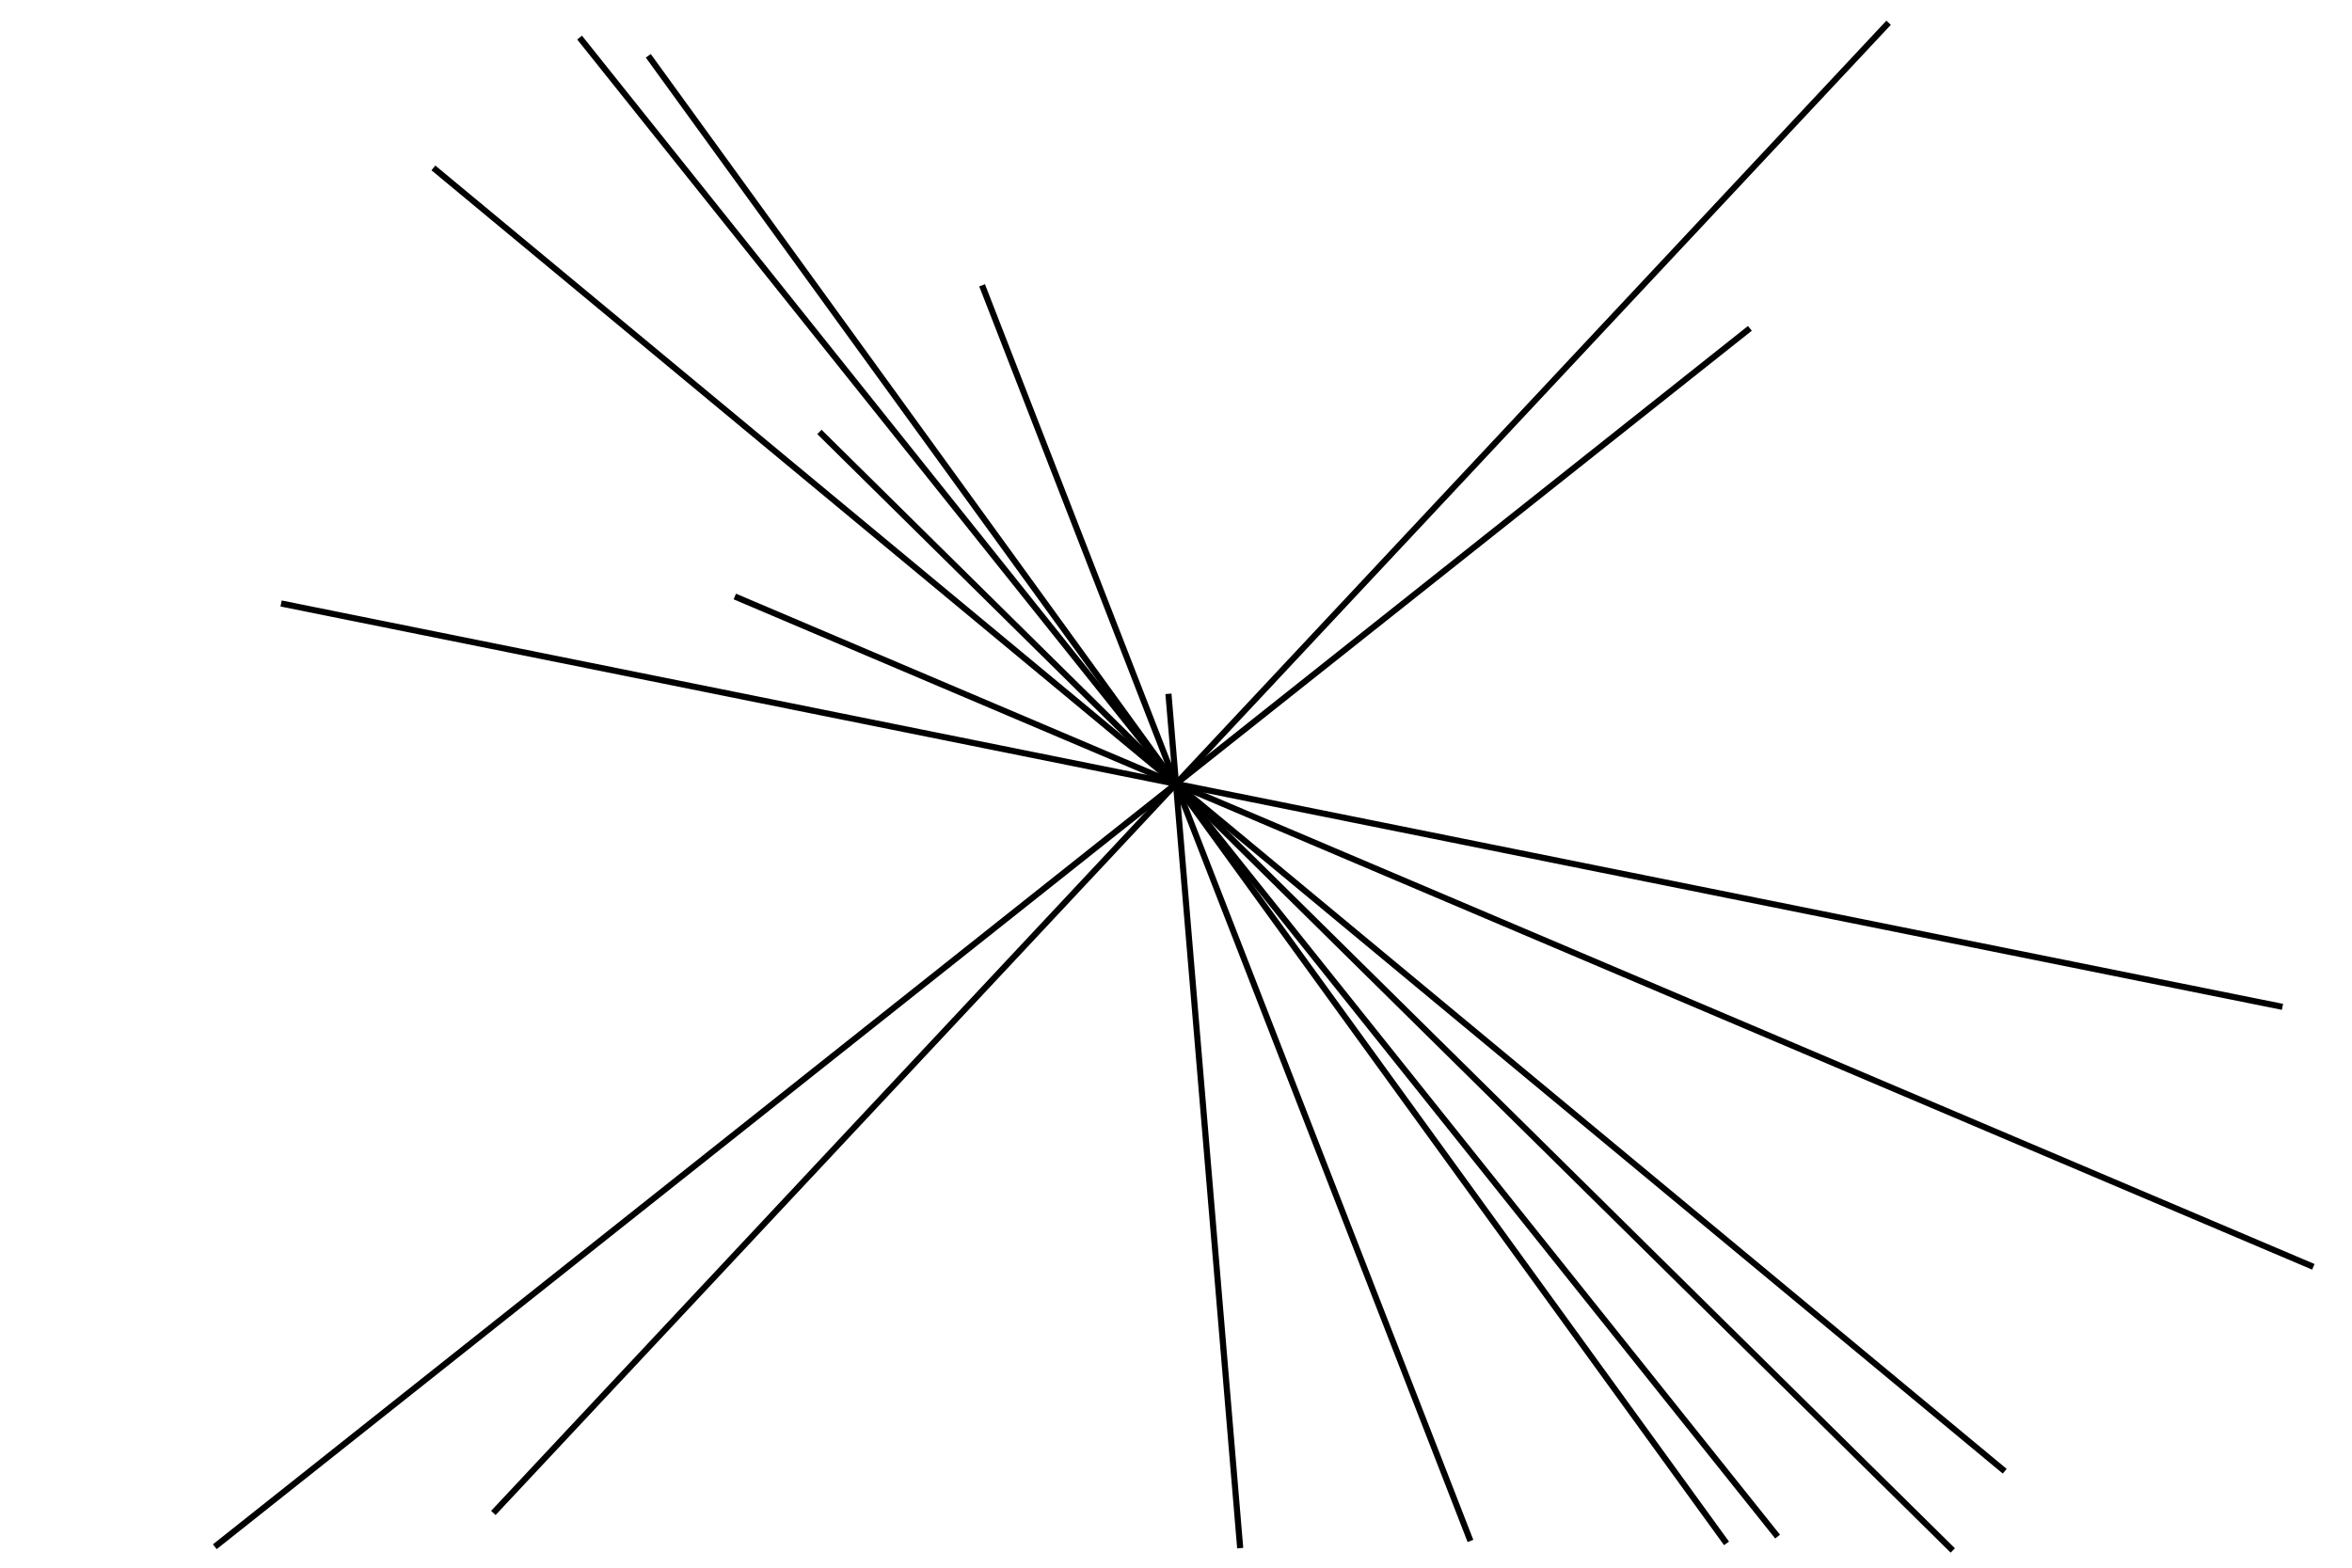 <svg height="384px" viewBox="0 0 576 384" width="576px" xmlns="http://www.w3.org/2000/svg" xmlns:inkscape="http://www.inkscape.org/namespaces/inkscape">
<g fill="none" id="1" stroke="black" stroke-width="1.5px">
<path d="M179.954,146.11 L184.556,148.065 L189.159,150.02 L193.761,151.974 L198.363,153.929 L202.965,155.883 L207.567,157.838 L212.169,159.793 L216.771,161.747 L221.373,163.702 L225.975,165.657 L230.578,167.611 L235.18,169.566 L239.782,171.52 L244.384,173.475 L248.986,175.43 L253.588,177.384 L258.19,179.339 L262.792,181.294 L267.394,183.248 L271.997,185.203 L276.599,187.158 L281.201,189.112 L285.803,191.067 L290.405,193.021 L295.007,194.976 L299.609,196.931 L304.211,198.885 L308.813,200.84 L313.416,202.795 L318.018,204.749 L322.62,206.704 L327.222,208.659 L331.824,210.613 L336.426,212.568 L341.028,214.522 L345.63,216.477 L350.232,218.432 L354.835,220.386 L359.437,222.341 L364.039,224.296 L368.641,226.25 L373.243,228.205 L377.845,230.16 L382.447,232.114 L387.049,234.069 L391.651,236.023 L396.253,237.978 L400.856,239.933 L405.458,241.887 L410.06,243.842 L414.662,245.797 L419.264,247.751 L423.866,249.706 L428.468,251.66 L433.07,253.615 L437.673,255.57 L442.275,257.524 L446.877,259.479 L451.479,261.434 L456.081,263.388 L460.683,265.343 L465.285,267.298 L469.887,269.252 L474.489,271.207 L479.091,273.161 L483.694,275.116 L488.296,277.071 L492.898,279.025 L497.5,280.98 L502.102,282.935 L506.704,284.889 L511.306,286.844 L515.908,288.799 L520.51,290.753 L525.113,292.708 L529.715,294.662 L534.317,296.617 L538.919,298.572 L543.521,300.526 L548.123,302.481 L552.725,304.436 L557.327,306.39 L561.929,308.345 L566.532,310.3"/>
<path d="M558.978,246.624 L554.076,245.636 L549.175,244.648 L544.274,243.66 L539.372,242.672 L534.471,241.684 L529.569,240.696 L524.668,239.708 L519.767,238.72 L514.865,237.732 L509.964,236.744 L505.062,235.756 L500.161,234.768 L495.26,233.779 L490.358,232.791 L485.457,231.803 L480.555,230.815 L475.654,229.827 L470.752,228.839 L465.851,227.851 L460.95,226.863 L456.048,225.875 L451.147,224.887 L446.245,223.899 L441.344,222.911 L436.443,221.923 L431.541,220.935 L426.64,219.947 L421.738,218.959 L416.837,217.971 L411.936,216.983 L407.034,215.995 L402.133,215.007 L397.231,214.019 L392.33,213.031 L387.429,212.043 L382.527,211.055 L377.626,210.067 L372.724,209.079 L367.823,208.091 L362.922,207.103 L358.02,206.115 L353.119,205.127 L348.217,204.139 L343.316,203.151 L338.414,202.163 L333.513,201.175 L328.612,200.187 L323.71,199.198 L318.809,198.21 L313.907,197.222 L309.006,196.234 L304.105,195.246 L299.203,194.258 L294.302,193.27 L289.4,192.282 L284.499,191.294 L279.598,190.306 L274.696,189.318 L269.795,188.33 L264.893,187.342 L259.992,186.354 L255.091,185.366 L250.189,184.378 L245.288,183.39 L240.386,182.402 L235.485,181.414 L230.584,180.426 L225.682,179.438 L220.781,178.45 L215.879,177.462 L210.978,176.474 L206.076,175.486 L201.175,174.498 L196.274,173.51 L191.372,172.522 L186.471,171.534 L181.569,170.546 L176.668,169.558 L171.767,168.57 L166.865,167.582 L161.964,166.594 L157.062,165.606 L152.161,164.618 L147.26,163.629 L142.358,162.641 L137.457,161.653 L132.555,160.665 L127.654,159.677 L122.753,158.689 L117.851,157.701 L112.95,156.713 L108.048,155.725 L103.147,154.737 L98.246,153.749 L93.344,152.761 L88.443,151.773 L83.541,150.785 L78.64,149.797 L73.738,148.809 L68.837,147.821"/>
<path d="M200.676,105.803 L204.234,109.315 L207.793,112.828 L211.351,116.34 L214.91,119.853 L218.468,123.365 L222.026,126.878 L225.585,130.39 L229.143,133.903 L232.702,137.415 L236.26,140.928 L239.818,144.44 L243.377,147.953 L246.935,151.465 L250.494,154.978 L254.052,158.49 L257.611,162.003 L261.169,165.515 L264.727,169.028 L268.286,172.54 L271.844,176.053 L275.403,179.565 L278.961,183.078 L282.519,186.59 L286.078,190.103 L289.636,193.615 L293.195,197.128 L296.753,200.64 L300.312,204.153 L303.87,207.665 L307.428,211.178 L310.987,214.69 L314.545,218.203 L318.104,221.715 L321.662,225.228 L325.22,228.74 L328.779,232.253 L332.337,235.765 L335.896,239.278 L339.454,242.79 L343.012,246.303 L346.571,249.815 L350.129,253.328 L353.688,256.84 L357.246,260.353 L360.805,263.865 L364.363,267.378 L367.921,270.89 L371.48,274.403 L375.038,277.915 L378.597,281.428 L382.155,284.94 L385.713,288.453 L389.272,291.965 L392.83,295.478 L396.389,298.99 L399.947,302.503 L403.505,306.015 L407.064,309.528 L410.622,313.04 L414.181,316.553 L417.739,320.065 L421.298,323.578 L424.856,327.09 L428.414,330.603 L431.973,334.115 L435.531,337.628 L439.09,341.14 L442.648,344.653 L446.206,348.165 L449.765,351.678 L453.323,355.19 L456.882,358.703 L460.44,362.215 L463.999,365.728 L467.557,369.24 L471.115,372.753 L474.674,376.265 L478.232,379.778"/>
<path d="M240.514,69.886 L242.326,74.546 L244.138,79.206 L245.95,83.866 L247.762,88.526 L249.575,93.186 L251.387,97.846 L253.199,102.506 L255.011,107.166 L256.823,111.826 L258.635,116.486 L260.447,121.146 L262.26,125.806 L264.072,130.466 L265.884,135.127 L267.696,139.787 L269.508,144.447 L271.32,149.107 L273.132,153.767 L274.945,158.427 L276.757,163.087 L278.569,167.747 L280.381,172.407 L282.193,177.067 L284.005,181.727 L285.817,186.387 L287.63,191.047 L289.442,195.707 L291.254,200.367 L293.066,205.027 L294.878,209.688 L296.69,214.348 L298.502,219.008 L300.315,223.668 L302.127,228.328 L303.939,232.988 L305.751,237.648 L307.563,242.308 L309.375,246.968 L311.187,251.628 L312.999,256.288 L314.812,260.948 L316.624,265.608 L318.436,270.268 L320.248,274.928 L322.06,279.588 L323.872,284.248 L325.684,288.909 L327.497,293.569 L329.309,298.229 L331.121,302.889 L332.933,307.549 L334.745,312.209 L336.557,316.869 L338.369,321.529 L340.182,326.189 L341.994,330.849 L343.806,335.509 L345.618,340.169 L347.43,344.829 L349.242,349.489 L351.054,354.149 L352.867,358.809 L354.679,363.469 L356.491,368.13 L358.303,372.79 L360.115,377.45"/>
<path d="M428.546,80.428 L424.63,83.537 L420.714,86.645 L416.798,89.754 L412.882,92.863 L408.966,95.972 L405.05,99.08 L401.134,102.189 L397.217,105.298 L393.301,108.407 L389.385,111.515 L385.469,114.624 L381.553,117.733 L377.637,120.842 L373.721,123.95 L369.805,127.059 L365.889,130.168 L361.973,133.277 L358.057,136.386 L354.141,139.494 L350.225,142.603 L346.309,145.712 L342.393,148.821 L338.476,151.929 L334.56,155.038 L330.644,158.147 L326.728,161.256 L322.812,164.364 L318.896,167.473 L314.98,170.582 L311.064,173.691 L307.148,176.799 L303.232,179.908 L299.316,183.017 L295.4,186.126 L291.484,189.234 L287.568,192.343 L283.652,195.452 L279.735,198.561 L275.819,201.67 L271.903,204.778 L267.987,207.887 L264.071,210.996 L260.155,214.105 L256.239,217.213 L252.323,220.322 L248.407,223.431 L244.491,226.54 L240.575,229.648 L236.659,232.757 L232.743,235.866 L228.827,238.975 L224.911,242.083 L220.994,245.192 L217.078,248.301 L213.162,251.41 L209.246,254.519 L205.33,257.627 L201.414,260.736 L197.498,263.845 L193.582,266.954 L189.666,270.062 L185.75,273.171 L181.834,276.28 L177.918,279.389 L174.002,282.497 L170.086,285.606 L166.17,288.715 L162.253,291.824 L158.337,294.932 L154.421,298.041 L150.505,301.15 L146.589,304.259 L142.673,307.368 L138.757,310.476 L134.841,313.585 L130.925,316.694 L127.009,319.803 L123.093,322.911 L119.177,326.02 L115.261,329.129 L111.345,332.238 L107.429,335.346 L103.512,338.455 L99.596,341.564 L95.68,344.673 L91.764,347.781 L87.848,350.89 L83.932,353.999 L80.016,357.108 L76.1,360.217 L72.184,363.325 L68.268,366.434 L64.352,369.543 L60.436,372.652 L56.52,375.76 L52.604,378.869"/>
<path d="M490.955,360.371 L487.107,357.179 L483.259,353.986 L479.411,350.794 L475.563,347.601 L471.714,344.409 L467.866,341.217 L464.018,338.024 L460.17,334.832 L456.322,331.639 L452.474,328.447 L448.625,325.255 L444.777,322.062 L440.929,318.87 L437.081,315.677 L433.233,312.485 L429.385,309.292 L425.536,306.1 L421.688,302.907 L417.84,299.715 L413.992,296.523 L410.144,293.33 L406.296,290.138 L402.447,286.945 L398.599,283.753 L394.751,280.56 L390.903,277.368 L387.055,274.176 L383.207,270.983 L379.358,267.791 L375.51,264.598 L371.662,261.406 L367.814,258.213 L363.966,255.021 L360.118,251.829 L356.269,248.636 L352.421,245.444 L348.573,242.251 L344.725,239.059 L340.877,235.866 L337.029,232.674 L333.18,229.482 L329.332,226.289 L325.484,223.097 L321.636,219.904 L317.788,216.712 L313.94,213.519 L310.091,210.327 L306.243,207.135 L302.395,203.942 L298.547,200.75 L294.699,197.557 L290.851,194.365 L287.002,191.172 L283.154,187.98 L279.306,184.788 L275.458,181.595 L271.61,178.403 L267.762,175.21 L263.913,172.018 L260.065,168.825 L256.217,165.633 L252.369,162.44 L248.521,159.248 L244.673,156.056 L240.824,152.863 L236.976,149.671 L233.128,146.478 L229.28,143.286 L225.432,140.093 L221.584,136.901 L217.735,133.709 L213.887,130.516 L210.039,127.324 L206.191,124.131 L202.343,120.939 L198.495,117.746 L194.646,114.554 L190.798,111.362 L186.95,108.169 L183.102,104.977 L179.254,101.784 L175.406,98.592 L171.557,95.399 L167.709,92.207 L163.861,89.015 L160.013,85.822 L156.165,82.63 L152.317,79.437 L148.468,76.245 L144.62,73.052 L140.772,69.86 L136.924,66.668 L133.076,63.475 L129.228,60.283 L125.379,57.09 L121.531,53.898 L117.683,50.705 L113.835,47.513 L109.987,44.321 L106.139,41.128"/>
<path d="M286.148,169.946 L286.566,174.929 L286.985,179.911 L287.403,184.893 L287.822,189.876 L288.24,194.858 L288.658,199.841 L289.077,204.823 L289.495,209.806 L289.914,214.788 L290.332,219.771 L290.75,224.753 L291.169,229.736 L291.587,234.718 L292.006,239.701 L292.424,244.683 L292.842,249.666 L293.261,254.648 L293.679,259.63 L294.098,264.613 L294.516,269.595 L294.935,274.578 L295.353,279.56 L295.771,284.543 L296.19,289.525 L296.608,294.508 L297.027,299.49 L297.445,304.473 L297.863,309.455 L298.282,314.438 L298.7,319.42 L299.119,324.402 L299.537,329.385 L299.955,334.367 L300.374,339.35 L300.792,344.332 L301.211,349.315 L301.629,354.297 L302.047,359.28 L302.466,364.262 L302.884,369.245 L303.303,374.227 L303.721,379.21"/>
<path d="M141.939,9.204 L145.06,13.11 L148.181,17.016 L151.302,20.922 L154.423,24.829 L157.545,28.735 L160.666,32.641 L163.787,36.547 L166.908,40.453 L170.029,44.359 L173.151,48.266 L176.272,52.172 L179.393,56.078 L182.514,59.984 L185.635,63.89 L188.756,67.796 L191.878,71.703 L194.999,75.609 L198.12,79.515 L201.241,83.421 L204.362,87.327 L207.484,91.234 L210.605,95.14 L213.726,99.046 L216.847,102.952 L219.968,106.858 L223.09,110.764 L226.211,114.671 L229.332,118.577 L232.453,122.483 L235.574,126.389 L238.695,130.295 L241.817,134.201 L244.938,138.108 L248.059,142.014 L251.18,145.92 L254.301,149.826 L257.423,153.732 L260.544,157.638 L263.665,161.545 L266.786,165.451 L269.907,169.357 L273.029,173.263 L276.15,177.169 L279.271,181.075 L282.392,184.982 L285.513,188.888 L288.634,192.794 L291.756,196.7 L294.877,200.606 L297.998,204.513 L301.119,208.419 L304.24,212.325 L307.362,216.231 L310.483,220.137 L313.604,224.043 L316.725,227.95 L319.846,231.856 L322.967,235.762 L326.089,239.668 L329.21,243.574 L332.331,247.48 L335.452,251.387 L338.573,255.293 L341.695,259.199 L344.816,263.105 L347.937,267.011 L351.058,270.917 L354.179,274.824 L357.301,278.73 L360.422,282.636 L363.543,286.542 L366.664,290.448 L369.785,294.355 L372.906,298.261 L376.028,302.167 L379.149,306.073 L382.27,309.979 L385.391,313.885 L388.512,317.792 L391.634,321.698 L394.755,325.604 L397.876,329.51 L400.997,333.416 L404.118,337.322 L407.24,341.229 L410.361,345.135 L413.482,349.041 L416.603,352.947 L419.724,356.853 L422.846,360.759 L425.967,364.666 L429.088,368.572 L432.209,372.478 L435.33,376.384"/>
<path d="M158.764,13.665 L161.698,17.714 L164.632,21.762 L167.566,25.811 L170.5,29.86 L173.434,33.908 L176.368,37.957 L179.302,42.006 L182.236,46.054 L185.17,50.103 L188.104,54.152 L191.038,58.2 L193.972,62.249 L196.906,66.298 L199.84,70.346 L202.774,74.395 L205.708,78.444 L208.642,82.492 L211.576,86.541 L214.51,90.59 L217.444,94.638 L220.378,98.687 L223.312,102.736 L226.246,106.784 L229.18,110.833 L232.114,114.882 L235.048,118.93 L237.982,122.979 L240.916,127.028 L243.85,131.076 L246.784,135.125 L249.718,139.174 L252.652,143.222 L255.586,147.271 L258.52,151.32 L261.454,155.368 L264.388,159.417 L267.322,163.466 L270.256,167.514 L273.19,171.563 L276.124,175.612 L279.058,179.66 L281.992,183.709 L284.926,187.758 L287.86,191.806 L290.794,195.855 L293.728,199.904 L296.662,203.952 L299.596,208.001 L302.53,212.05 L305.464,216.098 L308.398,220.147 L311.332,224.196 L314.266,228.244 L317.2,232.293 L320.134,236.342 L323.068,240.39 L326.002,244.439 L328.936,248.488 L331.87,252.536 L334.803,256.585 L337.738,260.634 L340.671,264.682 L343.605,268.731 L346.539,272.78 L349.473,276.828 L352.407,280.877 L355.341,284.926 L358.275,288.974 L361.209,293.023 L364.143,297.072 L367.077,301.12 L370.011,305.169 L372.945,309.218 L375.879,313.267 L378.813,317.315 L381.747,321.364 L384.681,325.413 L387.615,329.461 L390.549,333.51 L393.483,337.558 L396.417,341.607 L399.351,345.656 L402.285,349.705 L405.219,353.753 L408.153,357.802 L411.087,361.851 L414.021,365.899 L416.955,369.948 L419.889,373.997 L422.823,378.045"/>
<path d="M120.818,370.593 L124.235,366.943 L127.652,363.293 L131.069,359.642 L134.486,355.992 L137.903,352.342 L141.32,348.692 L144.737,345.042 L148.154,341.391 L151.571,337.741 L154.988,334.091 L158.405,330.441 L161.822,326.79 L165.239,323.14 L168.656,319.49 L172.073,315.84 L175.49,312.19 L178.907,308.539 L182.324,304.889 L185.741,301.239 L189.158,297.589 L192.575,293.938 L195.992,290.288 L199.409,286.638 L202.826,282.988 L206.243,279.338 L209.66,275.687 L213.077,272.037 L216.494,268.387 L219.911,264.737 L223.328,261.086 L226.745,257.436 L230.162,253.786 L233.579,250.136 L236.996,246.486 L240.413,242.835 L243.83,239.185 L247.247,235.535 L250.664,231.885 L254.081,228.234 L257.498,224.584 L260.915,220.934 L264.332,217.284 L267.749,213.634 L271.166,209.983 L274.583,206.333 L278,202.683 L281.417,199.033 L284.834,195.382 L288.251,191.732 L291.668,188.082 L295.085,184.432 L298.502,180.782 L301.919,177.131 L305.336,173.481 L308.753,169.831 L312.17,166.181 L315.587,162.53 L319.004,158.88 L322.421,155.23 L325.838,151.58 L329.255,147.93 L332.672,144.279 L336.089,140.629 L339.506,136.979 L342.923,133.329 L346.34,129.678 L349.757,126.028 L353.174,122.378 L356.591,118.728 L360.008,115.078 L363.425,111.427 L366.842,107.777 L370.259,104.127 L373.676,100.477 L377.093,96.826 L380.51,93.176 L383.927,89.526 L387.344,85.876 L390.761,82.226 L394.178,78.575 L397.595,74.925 L401.012,71.275 L404.429,67.625 L407.846,63.974 L411.263,60.324 L414.68,56.674 L418.097,53.024 L421.514,49.374 L424.931,45.723 L428.348,42.073 L431.765,38.423 L435.182,34.773 L438.599,31.122 L442.016,27.472 L445.433,23.822 L448.85,20.172 L452.267,16.522 L455.684,12.871 L459.101,9.221 L462.518,5.571"/>
</g>
</svg>